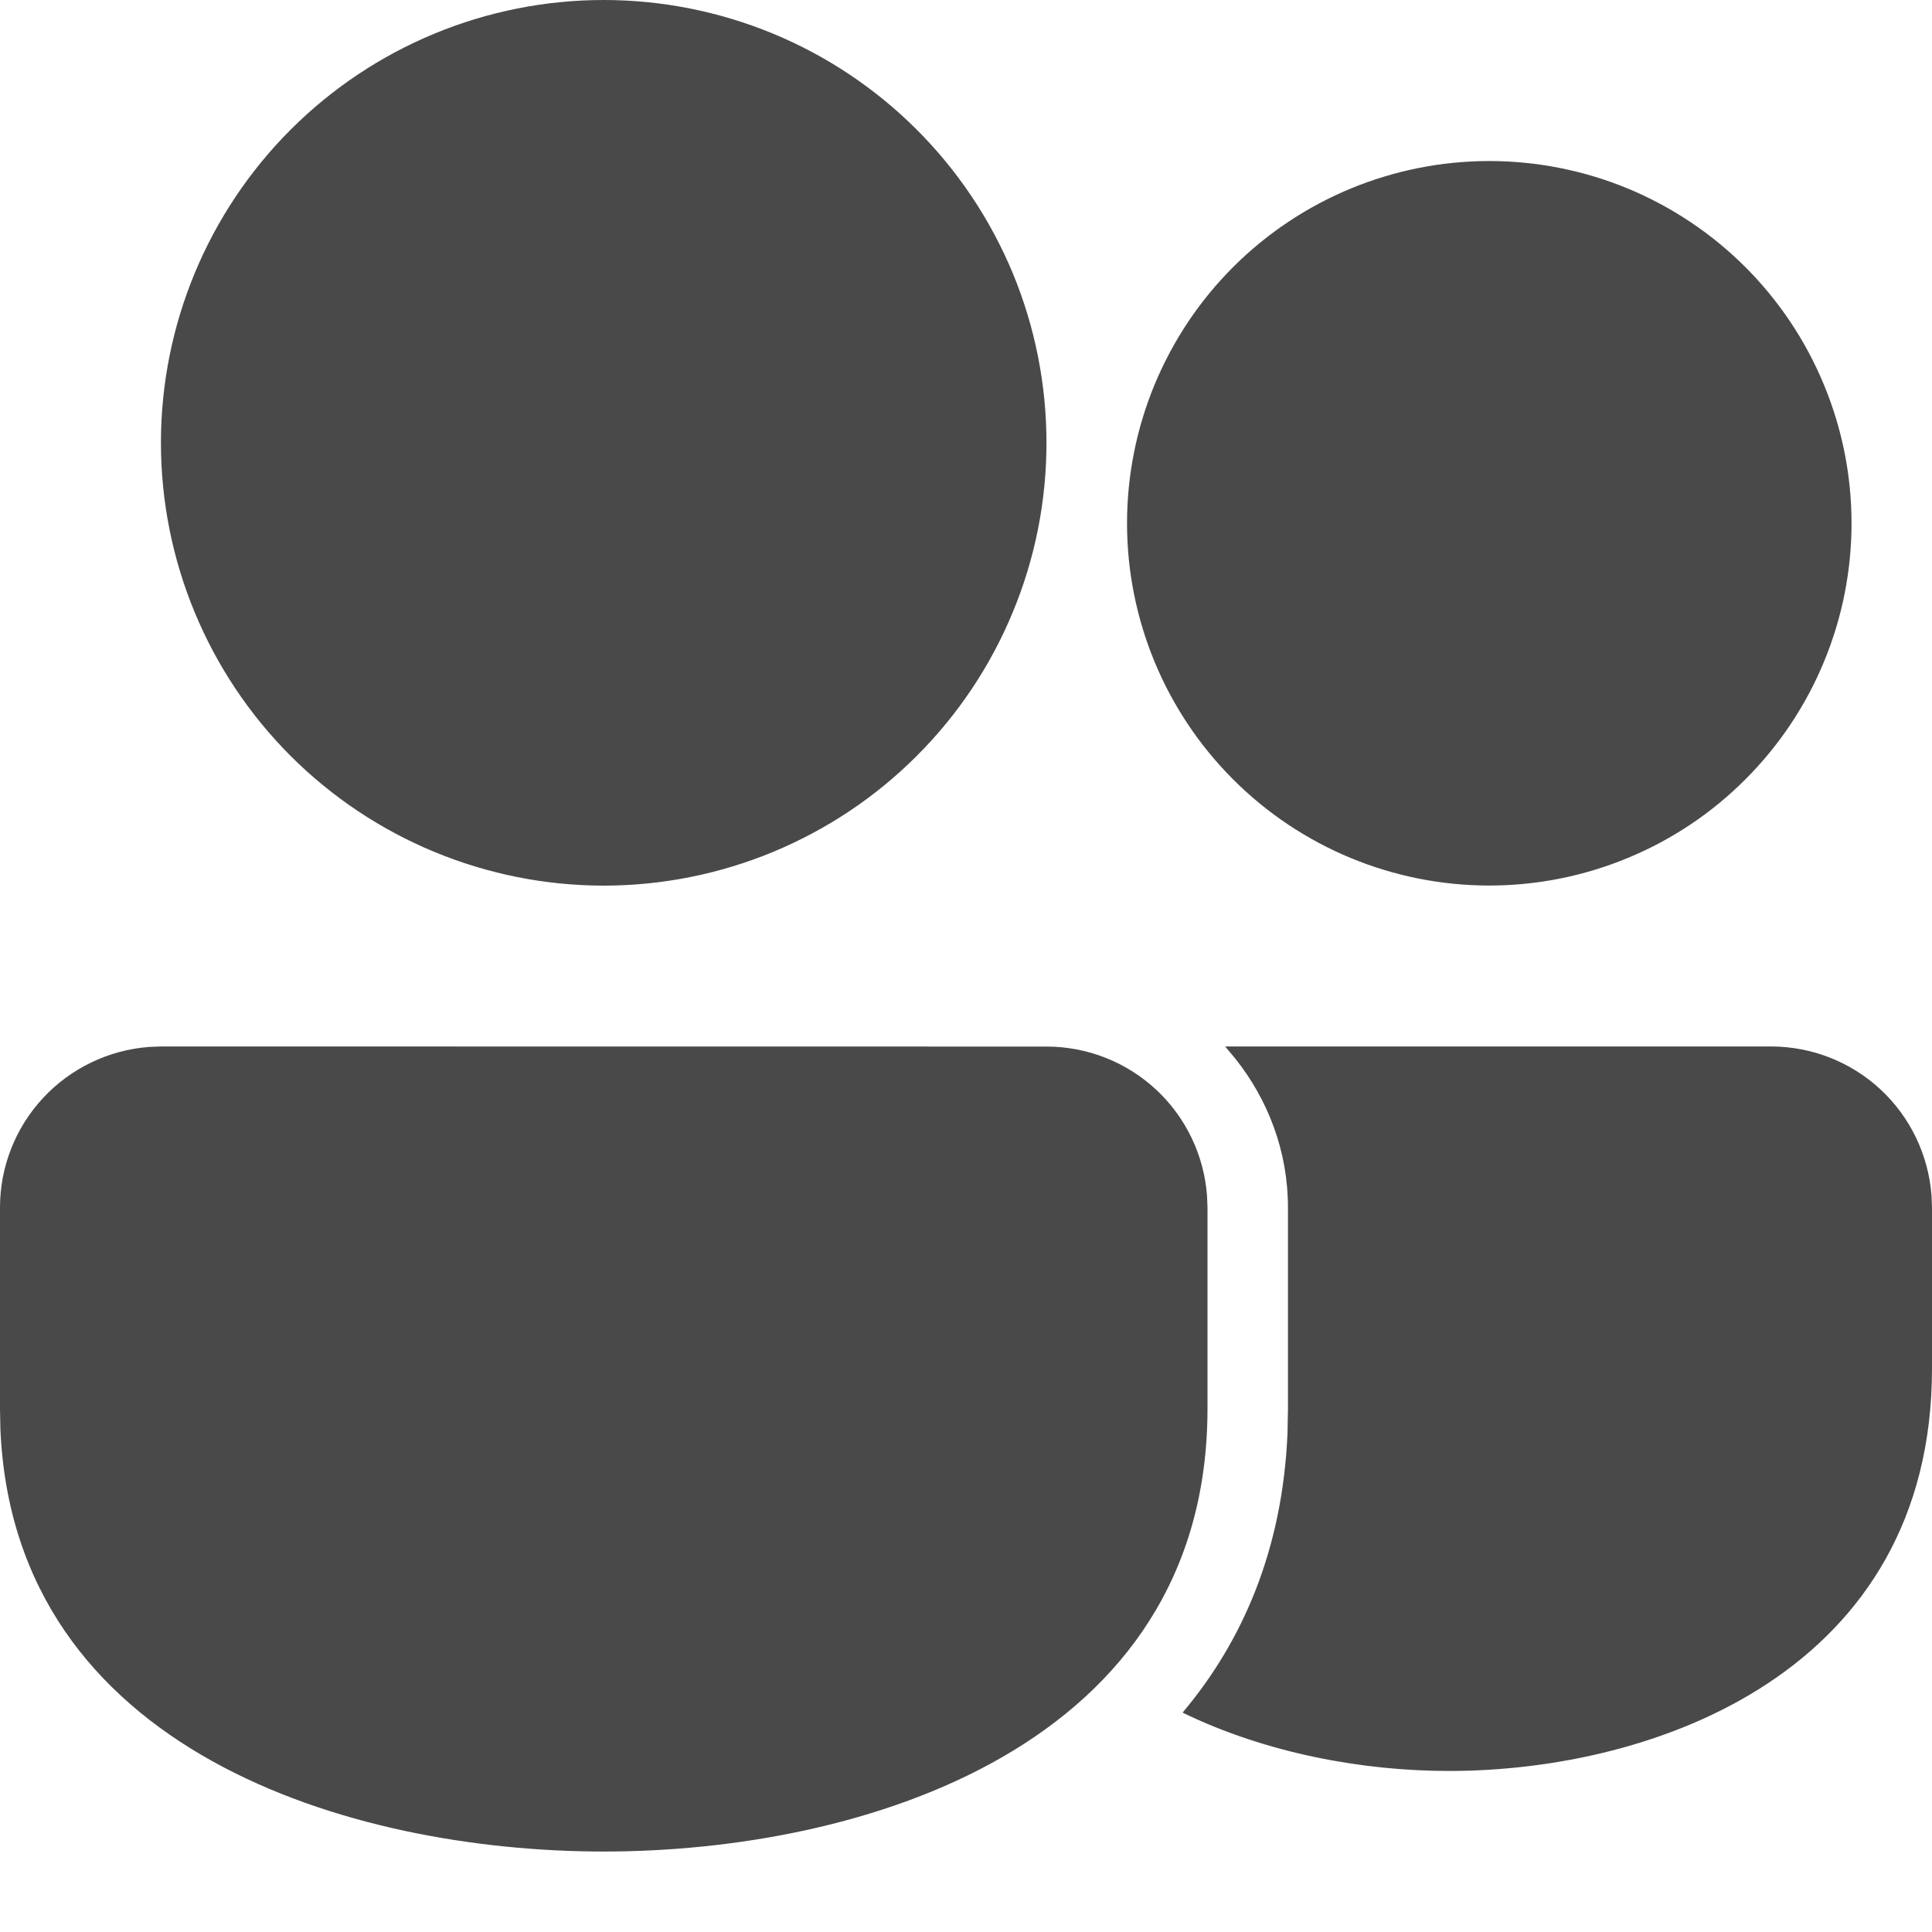 <svg width="20" height="20" viewBox="0 0 20 20" fill="none" xmlns="http://www.w3.org/2000/svg">
<path d="M1.667 10.833L10.833 10.834C11.254 10.834 11.659 10.993 11.967 11.279C12.275 11.565 12.463 11.957 12.495 12.376L12.5 12.501V14.583C12.499 18.083 8.928 19.167 6.25 19.167C3.626 19.167 0.142 18.127 0.004 14.79L0 14.583V12.5C7.71465e-05 12.08 0.159 11.675 0.445 11.367C0.731 11.059 1.123 10.87 1.542 10.838L1.667 10.833ZM12.683 10.834L18.333 10.833C18.754 10.833 19.159 10.992 19.467 11.278C19.775 11.564 19.963 11.956 19.995 12.375L20 12.5V14.167C19.999 17.299 17.142 18.333 15 18.333C14.118 18.333 13.117 18.154 12.242 17.729C12.869 16.984 13.276 16.036 13.328 14.842L13.333 14.583V12.501C13.333 11.916 13.126 11.384 12.788 10.959L12.683 10.833H18.333L12.683 10.834ZM6.25 1.89589e-08C6.852 5.47274e-05 7.448 0.119 8.004 0.349C8.56 0.579 9.065 0.917 9.491 1.343C9.917 1.769 10.254 2.274 10.485 2.83C10.715 3.386 10.833 3.982 10.833 4.584C10.833 5.186 10.715 5.782 10.484 6.338C10.254 6.894 9.916 7.4 9.49 7.825C9.065 8.251 8.559 8.588 8.003 8.819C7.447 9.049 6.851 9.168 6.249 9.168C5.033 9.167 3.868 8.684 3.008 7.825C2.149 6.965 1.666 5.799 1.666 4.583C1.666 3.368 2.149 2.202 3.009 1.342C3.868 0.483 5.034 -0 6.25 1.89589e-08ZM15.417 1.667C15.909 1.667 16.397 1.764 16.852 1.952C17.307 2.141 17.72 2.417 18.068 2.765C18.416 3.113 18.693 3.527 18.881 3.982C19.07 4.437 19.167 4.924 19.167 5.417C19.167 5.909 19.07 6.397 18.881 6.852C18.693 7.307 18.416 7.72 18.068 8.068C17.72 8.417 17.307 8.693 16.852 8.881C16.397 9.07 15.909 9.167 15.417 9.167C14.422 9.167 13.468 8.772 12.765 8.068C12.062 7.365 11.667 6.411 11.667 5.417C11.667 4.422 12.062 3.468 12.765 2.765C13.468 2.062 14.422 1.667 15.417 1.667Z" fill="#494949"/>
</svg>
